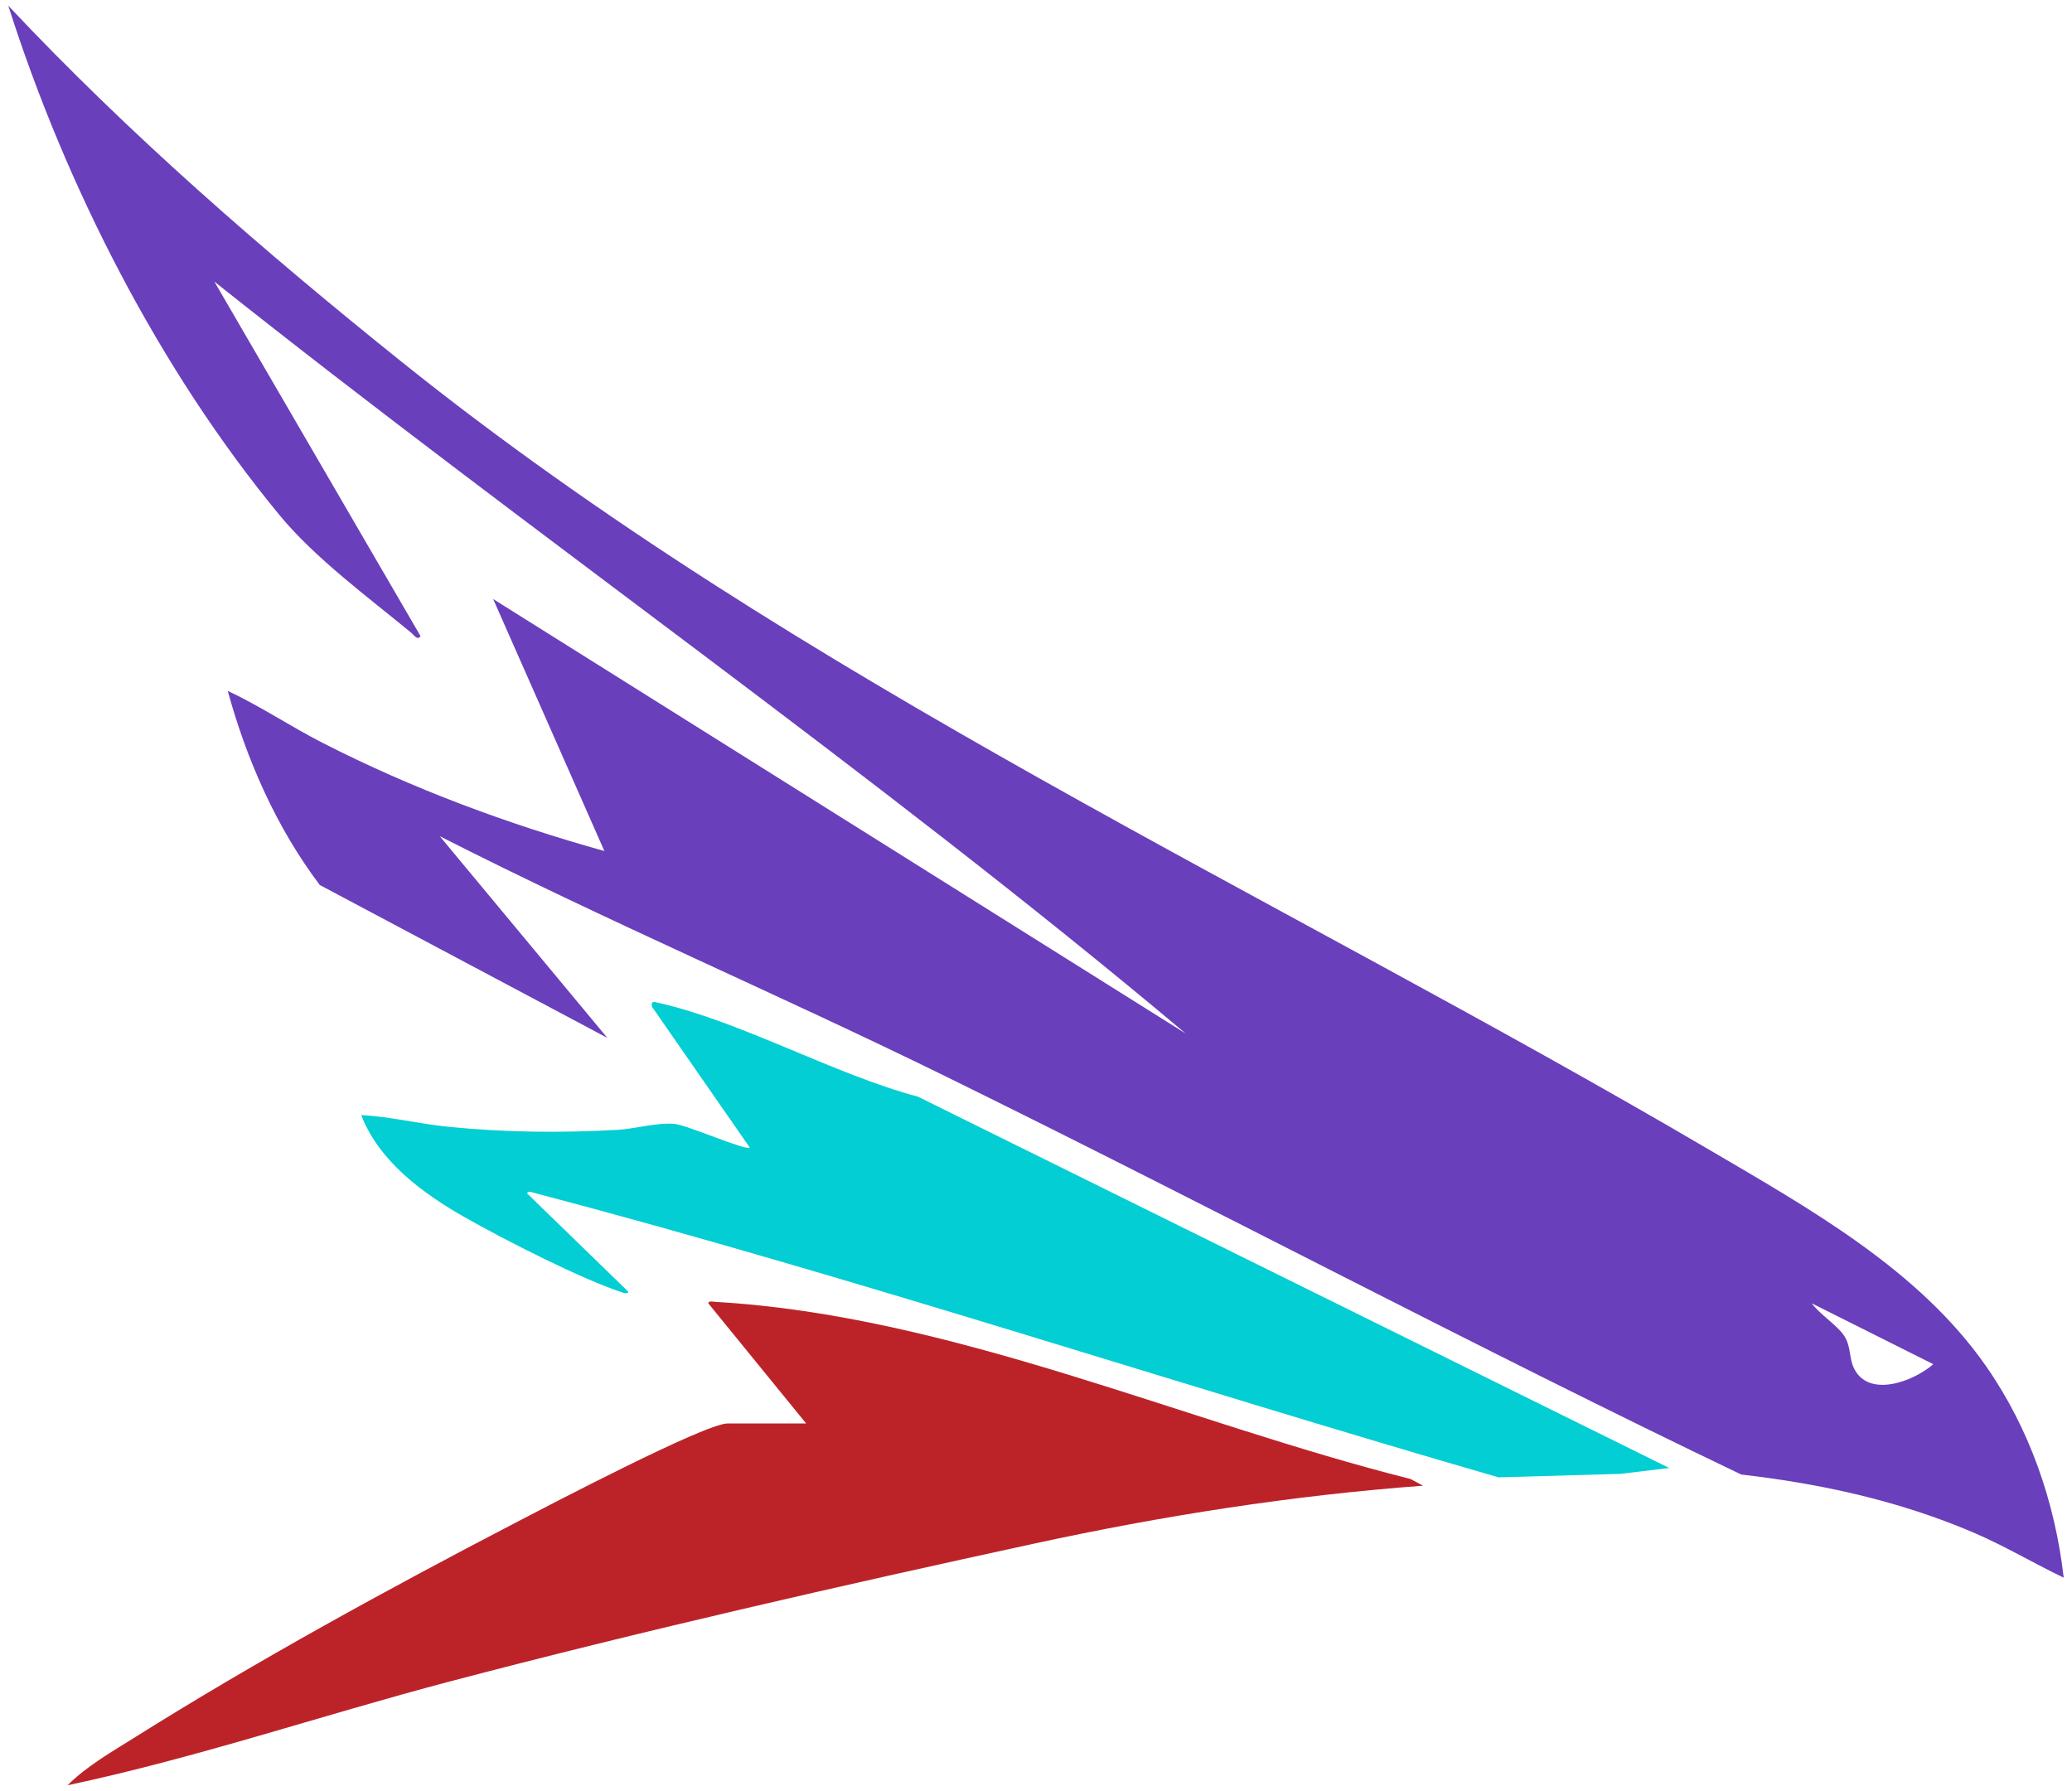 <svg viewBox="0 0 59 51" fill="none" xmlns="http://www.w3.org/2000/svg">
<path d="M22.954 40.533L20.168 37.112C20.175 37.032 20.308 37.068 20.376 37.072C27.074 37.455 33.71 40.489 40.164 42.115L40.521 42.306C36.797 42.582 33.101 43.162 29.457 43.953C23.939 45.15 18.24 46.45 12.785 47.887C9.16 48.843 5.59 50.06 1.925 50.836C2.471 50.285 3.21 49.869 3.874 49.451C7.285 47.308 11.097 45.222 14.676 43.362C15.57 42.896 20.076 40.534 20.716 40.534H22.954V40.533Z" fill="#BC2329"/>
<path d="M47.531 41.802L46.137 41.969L42.669 42.068C33.485 39.413 24.388 36.381 15.14 33.948C15.095 33.936 15.003 33.924 15.016 33.989L17.886 36.777C17.899 36.84 17.805 36.83 17.762 36.817C16.599 36.448 14.346 35.294 13.24 34.666C12.047 33.989 10.79 33.069 10.286 31.752C11.123 31.797 11.945 32.005 12.779 32.087C14.384 32.247 15.982 32.264 17.591 32.172C18.092 32.143 18.701 31.962 19.197 32.002C19.566 32.032 21.232 32.773 21.35 32.678L18.564 28.666C18.53 28.488 18.631 28.529 18.757 28.558C21.121 29.094 23.747 30.591 26.138 31.228L47.531 41.802Z" fill="#03CED3"/>
<path d="M58.764 44.925C57.901 44.512 57.086 44.022 56.203 43.644C54.086 42.738 51.866 42.251 49.581 41.988C41.975 38.343 34.52 34.381 26.953 30.663C22.174 28.316 17.268 26.227 12.522 23.811L17.294 29.554L9.106 25.201C7.875 23.572 7.024 21.642 6.485 19.673C7.413 20.108 8.275 20.688 9.186 21.153C11.743 22.461 14.444 23.461 17.21 24.234L14.043 17.058L33.763 29.43C24.832 21.927 15.229 15.279 6.104 8.019L11.974 18.112C11.888 18.25 11.788 18.084 11.721 18.027C10.483 17.005 8.979 15.901 7.971 14.682C4.535 10.523 1.871 5.292 0.236 0.163C3.686 3.834 7.502 7.146 11.428 10.296C22.729 19.363 36.24 25.439 48.686 32.749C51.527 34.418 54.636 36.152 56.553 38.903C57.792 40.68 58.517 42.773 58.764 44.925ZM55.048 38.845L51.588 37.112C51.813 37.423 52.323 37.743 52.516 38.042C52.709 38.341 52.65 38.664 52.787 38.953C53.207 39.833 54.506 39.327 55.048 38.847V38.845Z" fill="#693FBC"/>
</svg>
